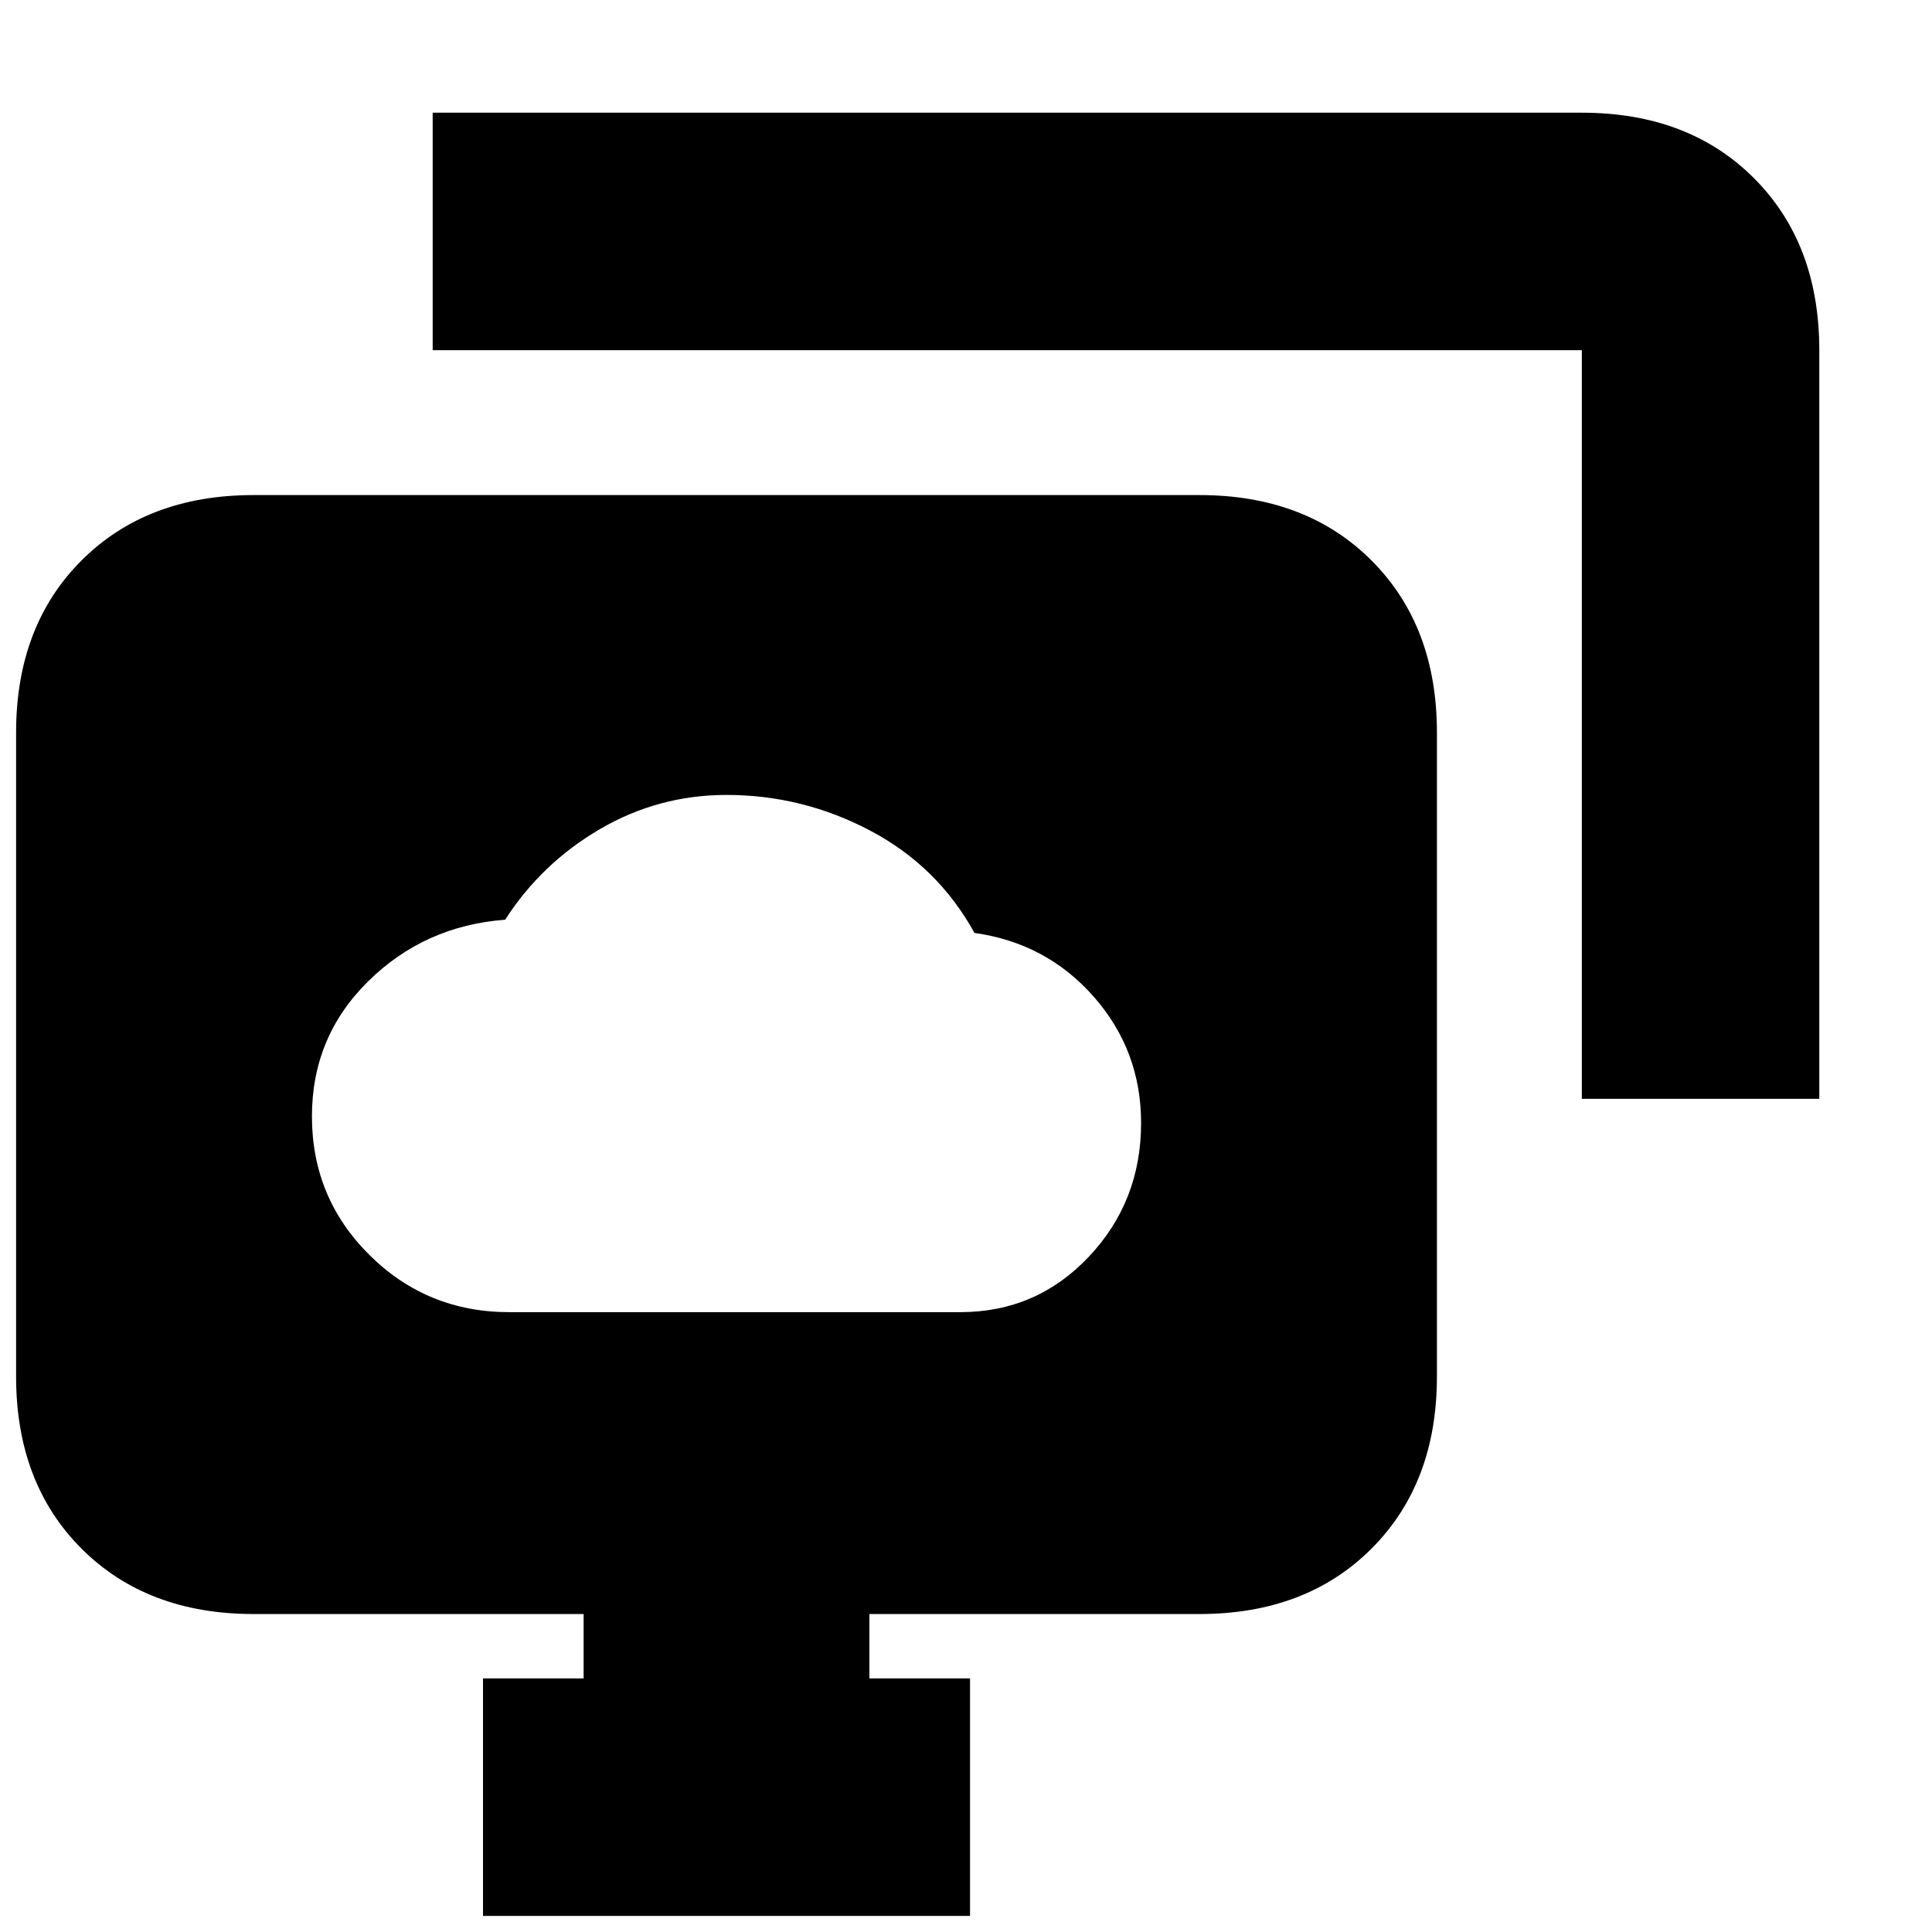 <svg xmlns="http://www.w3.org/2000/svg" height="20" viewBox="0 -960 960 960" width="20"><path d="M253.06-308h224.12Q515-308 541-335.5t26-66.5q0-36-23.5-62.71-23.5-26.72-59.3-31.72-18.2-33.1-51.8-50.84Q398.8-565 361-565q-33.86 0-62.93 17T251-503q-40 3-68 30.55t-28 67.16q0 40.54 28.6 68.91Q212.2-308 253.06-308ZM361-437ZM240-8v-118h50v-32H126q-53 0-85.5-32.5T8-276v-320q0-53 32.5-85.5T126-714h470q53 0 85.5 32.5T714-596v320q0 53-32.5 85.5T596-158H432v32h50V-8H240Zm546-406v-372H215v-118h571q53 0 85.5 32.5T904-786v372H786Z"/></svg>